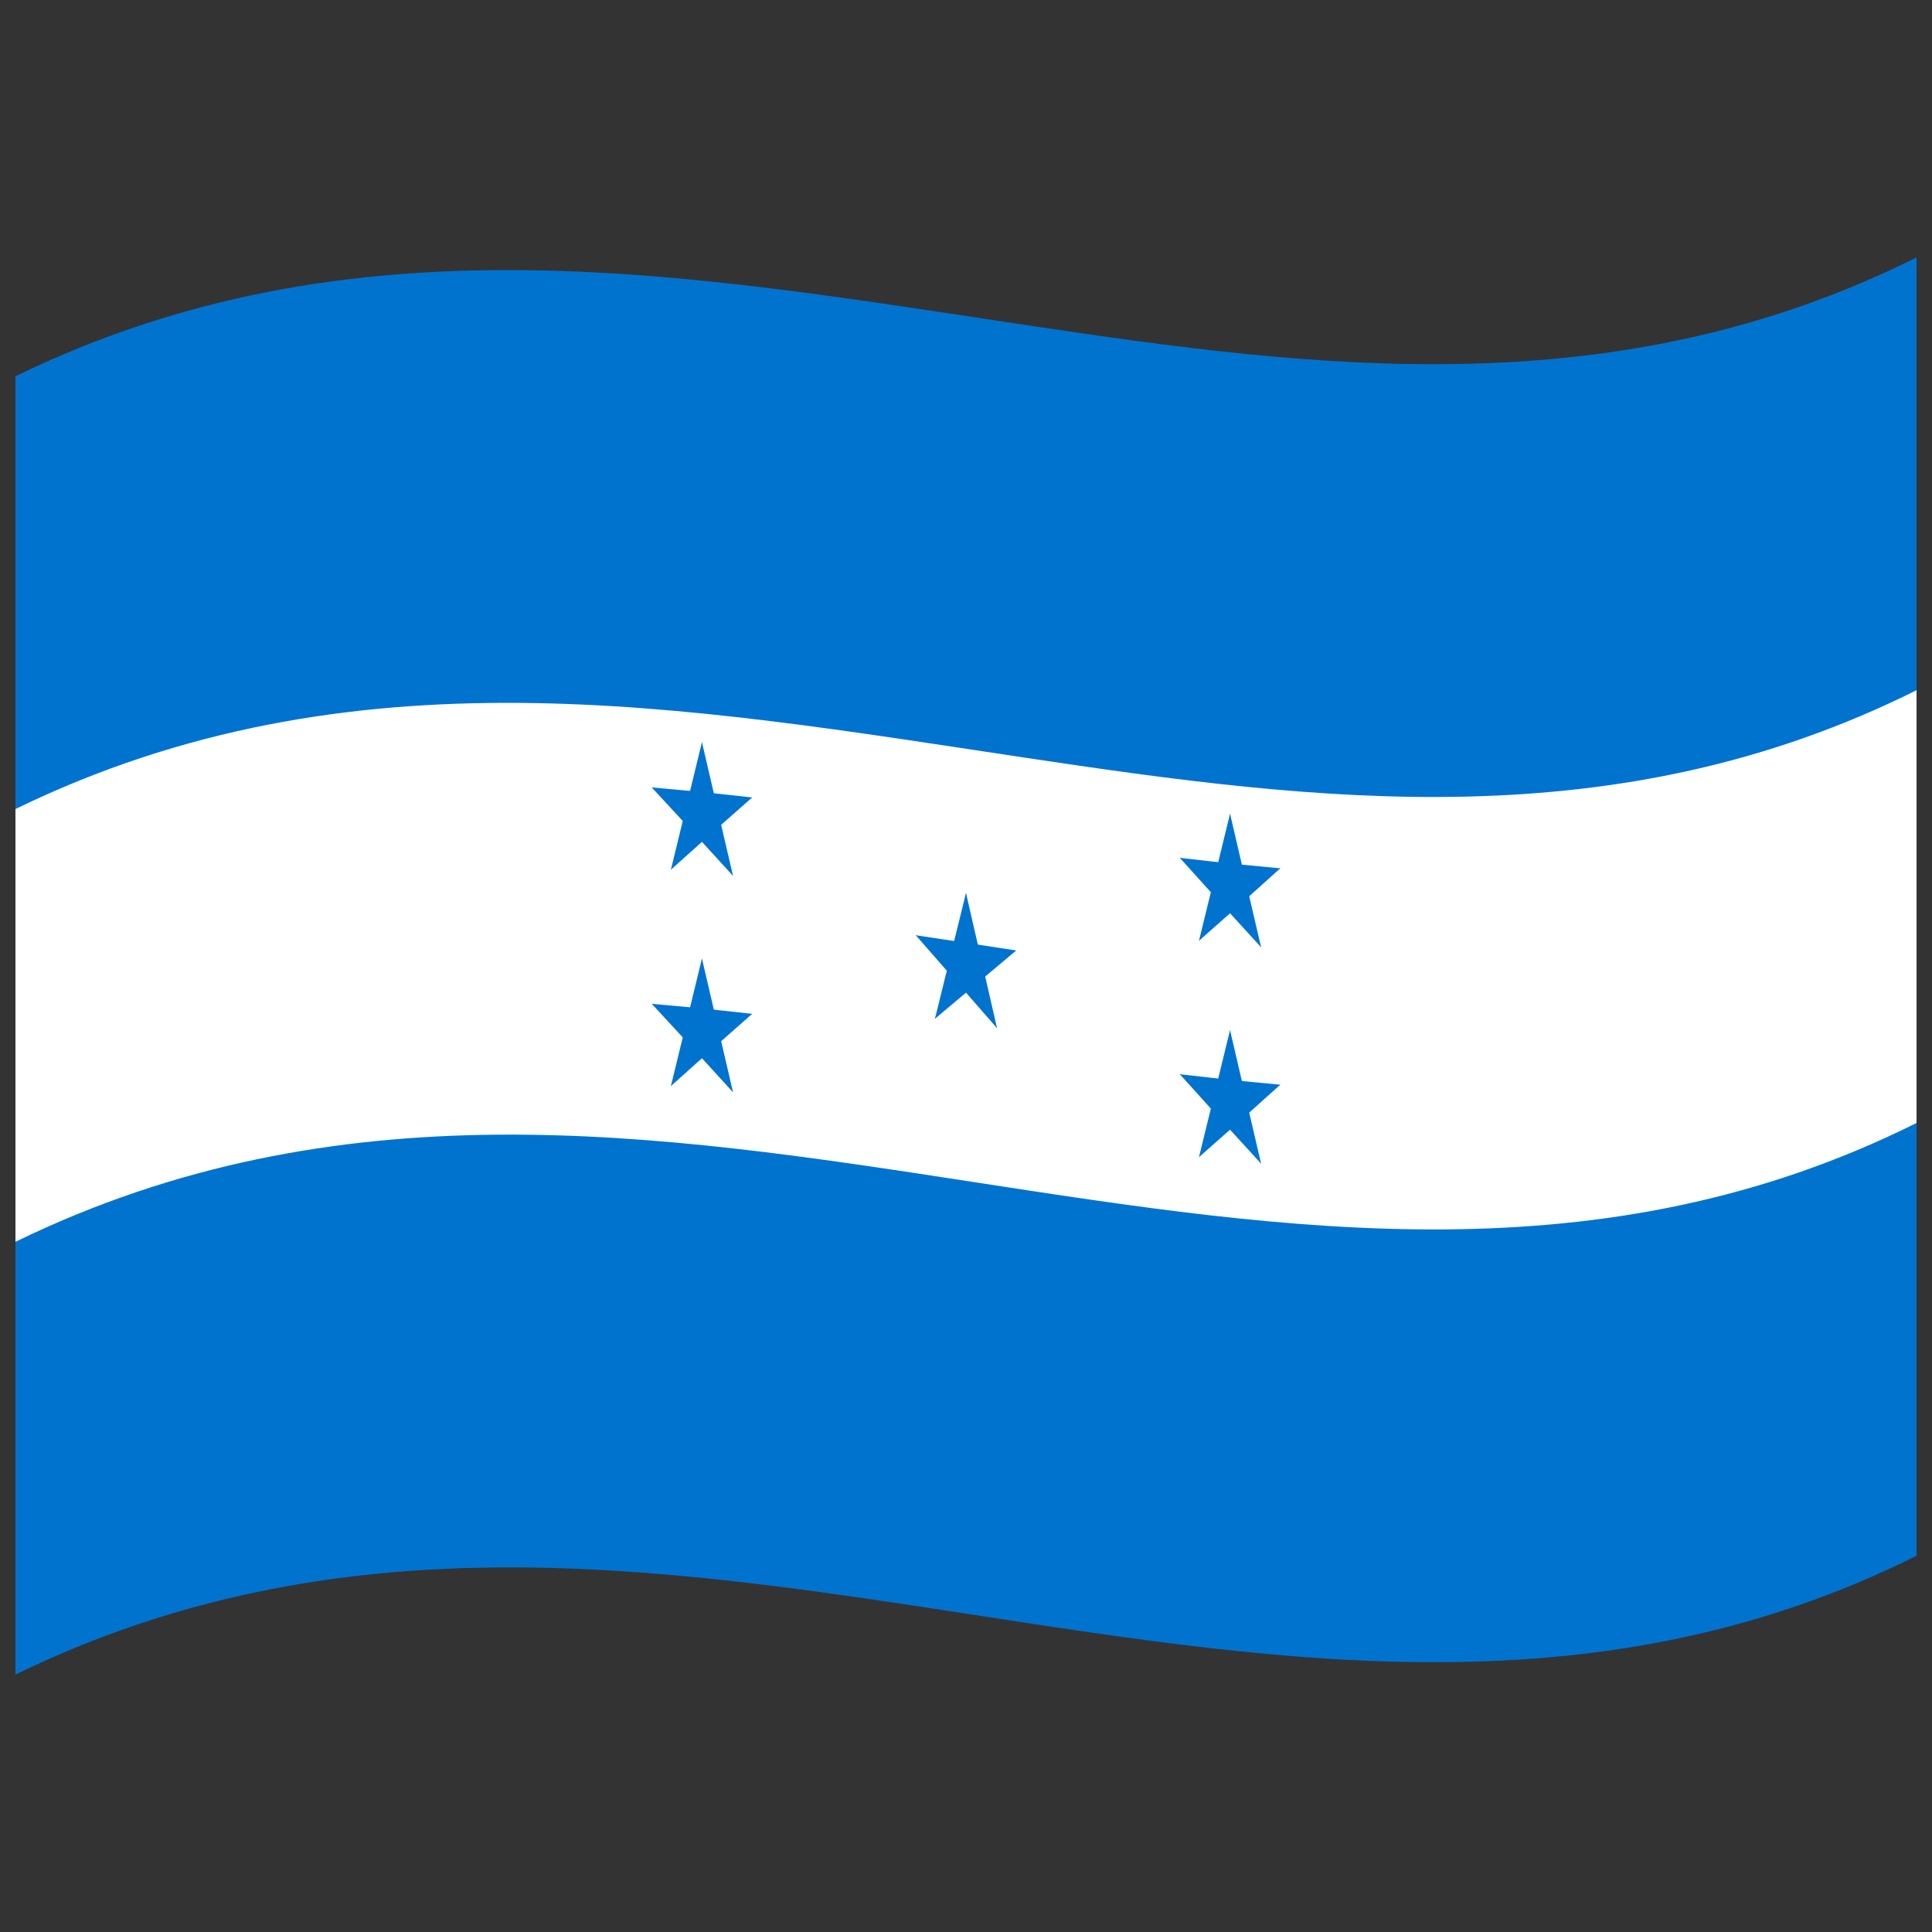 <svg xmlns="http://www.w3.org/2000/svg" viewBox="0 0 1000 1000">
  <rect x="0" y="0" width="1000" height="1000" fill="#333333" stroke="none"/>
  <defs/>
  <path fill="#0073cf" d="M8,194.75 C181.84,110.1 354.93,141.8 530.24,168.13 C682.26,190.95 836.78,210.72 992,133.25 L992,805.25 C667.42,967.25 342.06,704.13 8,866.75 L8,194.75"/>
  <path fill="#fff" d="M8,418.75 C181.84,334.1 354.93,365.8 530.24,392.13 C682.26,414.95 836.78,434.72 992,357.25 L992,581.25 C667.42,743.25 342.06,480.13 8,642.75 L8,418.75"/>
  <path id="triangle" fill="#0073cf" d="M500,462.21 L491.55,496.43 L504.55,504.17 L500,462.21"/>
  <path fill="#0073cf" d="M500,462.21 L508.45,499 L495.45,502.79 L500,462.21"/>
  <path fill="#0073cf" d="M525.99,491.95 L498.66,487.8 L498.66,506.47 L525.99,491.95"/>
  <path fill="#0073cf" d="M525.99,491.95 L503.88,510.55 L495.85,494.23 L525.99,491.95"/>
  <path fill="#0073cf" d="M474.01,484.08 L496.12,509.37 L504.15,495.49 L474.01,484.08"/>
  <path fill="#0073cf" d="M474.01,484.08 L501.34,488.21 L501.34,506.88 L474.01,484.08"/>
  <path fill="#0073cf" d="M516.07,532.19 L507.63,495.4 L494.62,499.19 L516.07,532.19"/>
  <path fill="#0073cf" d="M516.07,532.19 L493.96,506.88 L501.98,492.99 L516.07,532.19"/>
  <path fill="#0073cf" d="M483.93,527.31 L506.04,508.71 L498.02,492.39 L483.93,527.31"/>
  <path fill="#0073cf" d="M483.93,527.31 L492.37,493.08 L505.38,500.83 L483.93,527.31"/>
  <path fill="#0073cf" d="M636.67,421.17 L628.22,455.77 L641.22,462.92 L636.67,421.17"/>
  <path fill="#0073cf" d="M636.67,421.17 L645.11,457.54 L632.12,461.96 L636.67,421.17"/>
  <path fill="#0073cf" d="M662.66,449.44 L635.33,446.83 L635.33,465.5 L662.66,449.44"/>
  <path fill="#0073cf" d="M662.66,449.44 L640.55,469.33 L632.51,453.38 L662.66,449.44"/>
  <path fill="#0073cf" d="M610.67,444.02 L632.79,468.51 L640.82,454.25 L610.67,444.02"/>
  <path fill="#0073cf" d="M610.67,444.02 L638.01,447.11 L638.01,465.78 L610.67,444.02"/>
  <path fill="#0073cf" d="M652.74,490.3 L644.29,453.99 L631.28,458.4 L652.74,490.3"/>
  <path fill="#0073cf" d="M652.74,490.3 L630.63,466.11 L638.65,451.86 L652.74,490.3"/>
  <path fill="#0073cf" d="M620.59,486.93 L642.71,467.38 L634.68,451.45 L620.59,486.93"/>
  <path fill="#0073cf" d="M620.59,486.93 L629.04,452.39 L642.05,459.53 L620.59,486.93"/>
  <path fill="#0073cf" d="M636.67,533.17 L628.22,567.77 L641.22,574.92 L636.67,533.17"/>
  <path fill="#0073cf" d="M636.67,533.17 L645.11,569.54 L632.12,573.96 L636.67,533.17"/>
  <path fill="#0073cf" d="M662.66,561.44 L635.33,558.83 L635.33,577.5 L662.66,561.44"/>
  <path fill="#0073cf" d="M662.66,561.44 L640.55,581.33 L632.51,565.38 L662.66,561.44"/>
  <path fill="#0073cf" d="M610.67,556.02 L632.79,580.51 L640.82,566.25 L610.67,556.02"/>
  <path fill="#0073cf" d="M610.67,556.02 L638.01,559.11 L638.01,577.78 L610.67,556.02"/>
  <path fill="#0073cf" d="M652.74,602.3 L644.29,565.99 L631.28,570.4 L652.74,602.3"/>
  <path fill="#0073cf" d="M652.74,602.3 L630.63,578.11 L638.65,563.86 L652.74,602.3"/>
  <path fill="#0073cf" d="M620.59,598.93 L642.71,579.38 L634.68,563.45 L620.59,598.93"/>
  <path fill="#0073cf" d="M620.59,598.93 L629.04,564.39 L642.05,571.53 L620.59,598.93"/>
  <path fill="#0073cf" d="M363.33,384.12 L354.89,418.81 L367.88,425.86 L363.33,384.12"/>
  <path fill="#0073cf" d="M363.33,384.12 L371.78,420.5 L358.78,424.95 L363.33,384.12"/>
  <path fill="#0073cf" d="M389.33,412.76 L361.99,409.79 L361.99,428.45 L389.33,412.76"/>
  <path fill="#0073cf" d="M389.33,412.76 L367.21,432.27 L359.18,416.36 L389.33,412.76"/>
  <path fill="#0073cf" d="M337.34,407.58 L359.45,431.49 L367.49,417.2 L337.34,407.58"/>
  <path fill="#0073cf" d="M337.34,407.58 L364.67,410.06 L364.67,428.72 L337.34,407.58"/>
  <path fill="#0073cf" d="M379.41,453.36 L370.96,416.94 L357.95,421.4 L379.41,453.36"/>
  <path fill="#0073cf" d="M379.41,453.36 L357.29,429.12 L365.32,414.81 L379.41,453.36"/>
  <path fill="#0073cf" d="M347.26,450.15 L369.37,430.33 L361.35,414.41 L347.26,450.15"/>
  <path fill="#0073cf" d="M347.26,450.15 L355.71,415.41 L368.72,422.47 L347.26,450.15"/>
  <path fill="#0073cf" d="M363.33,496.12 L354.89,530.81 L367.88,537.86 L363.33,496.12"/>
  <path fill="#0073cf" d="M363.33,496.12 L371.78,532.5 L358.78,536.95 L363.33,496.12"/>
  <path fill="#0073cf" d="M389.33,524.76 L361.99,521.79 L361.99,540.45 L389.33,524.76"/>
  <path fill="#0073cf" d="M389.33,524.76 L367.21,544.27 L359.18,528.36 L389.33,524.76"/>
  <path fill="#0073cf" d="M337.34,519.58 L359.45,543.49 L367.49,529.2 L337.34,519.58"/>
  <path fill="#0073cf" d="M337.34,519.58 L364.67,522.06 L364.67,540.72 L337.34,519.58"/>
  <path fill="#0073cf" d="M379.41,565.36 L370.96,528.94 L357.95,533.4 L379.41,565.36"/>
  <path fill="#0073cf" d="M379.41,565.36 L357.29,541.12 L365.32,526.81 L379.41,565.36"/>
  <path fill="#0073cf" d="M347.26,562.15 L369.37,542.33 L361.35,526.41 L347.26,562.15"/>
  <path fill="#0073cf" d="M347.26,562.15 L355.71,527.41 L368.72,534.47 L347.26,562.15"/>
</svg>
